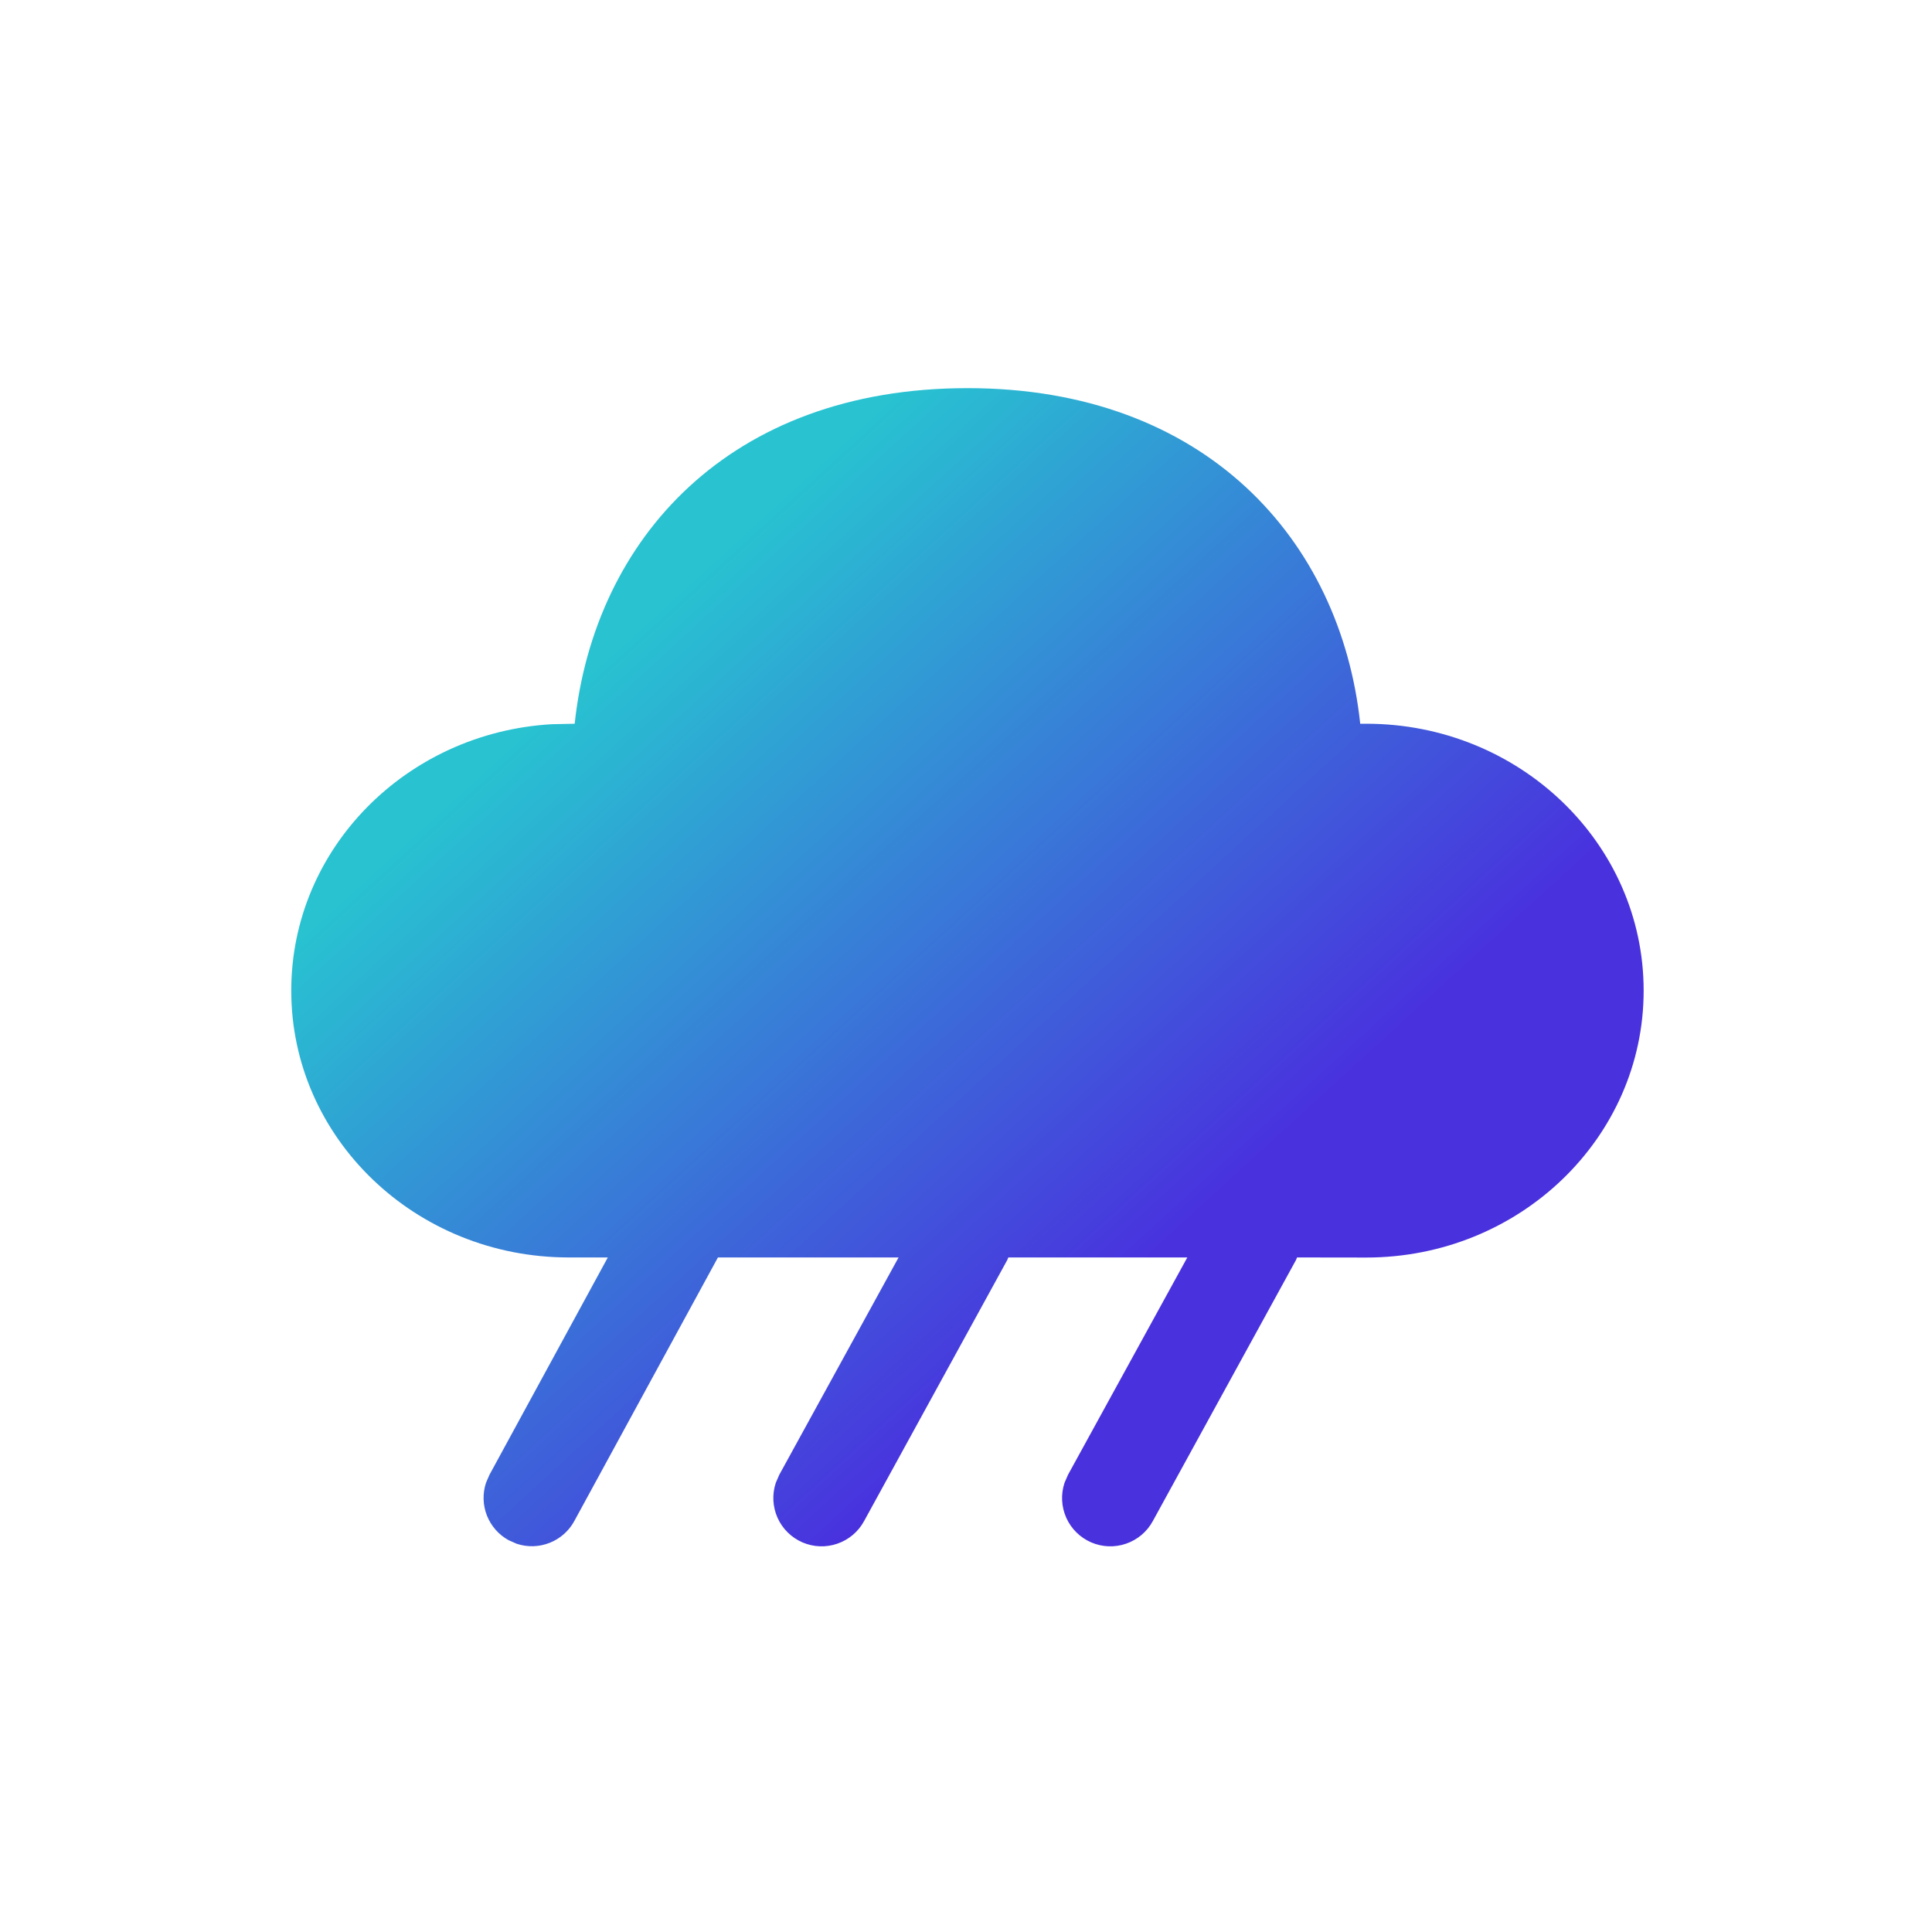 <svg width="40" height="40" viewBox="0 0 40 40" fill="none" xmlns="http://www.w3.org/2000/svg">
<path d="M20.03 8.036C24.96 8.036 27.756 11.182 28.162 14.984H28.286C31.458 14.984 34.03 17.458 34.03 20.51C34.03 23.56 31.458 26.036 28.286 26.036L26.854 26.034L26.834 26.084L23.868 31.492C23.749 31.712 23.551 31.879 23.315 31.96C23.079 32.042 22.821 32.032 22.591 31.933C22.362 31.833 22.178 31.652 22.076 31.424C21.974 31.195 21.961 30.937 22.04 30.7L22.112 30.534L24.582 26.034H20.876L20.856 26.084L17.89 31.492C17.771 31.712 17.573 31.879 17.337 31.96C17.101 32.042 16.843 32.032 16.613 31.933C16.384 31.833 16.2 31.652 16.098 31.424C15.996 31.195 15.983 30.937 16.062 30.7L16.134 30.534L18.604 26.034H14.864L11.89 31.492C11.778 31.698 11.597 31.857 11.379 31.943C11.161 32.029 10.92 32.036 10.698 31.962L10.534 31.89C10.328 31.778 10.169 31.598 10.082 31.38C9.996 31.163 9.989 30.922 10.062 30.7L10.134 30.534L12.584 26.034H11.774C8.602 26.034 6.03 23.562 6.03 20.51C6.03 17.57 8.414 15.168 11.424 14.994L11.898 14.984C12.308 11.158 15.102 8.036 20.03 8.036V8.036Z" fill="url(#paint0_linear)"/>
<defs>
<linearGradient id="paint0_linear" x1="10.811" y1="12.371" x2="24.631" y2="27.498" gradientUnits="userSpaceOnUse">
<stop offset="0.102" stop-color="#28C2D1"/>
<stop offset="0.925" stop-color="#4931DE"/>
</linearGradient>
</defs>
</svg>
